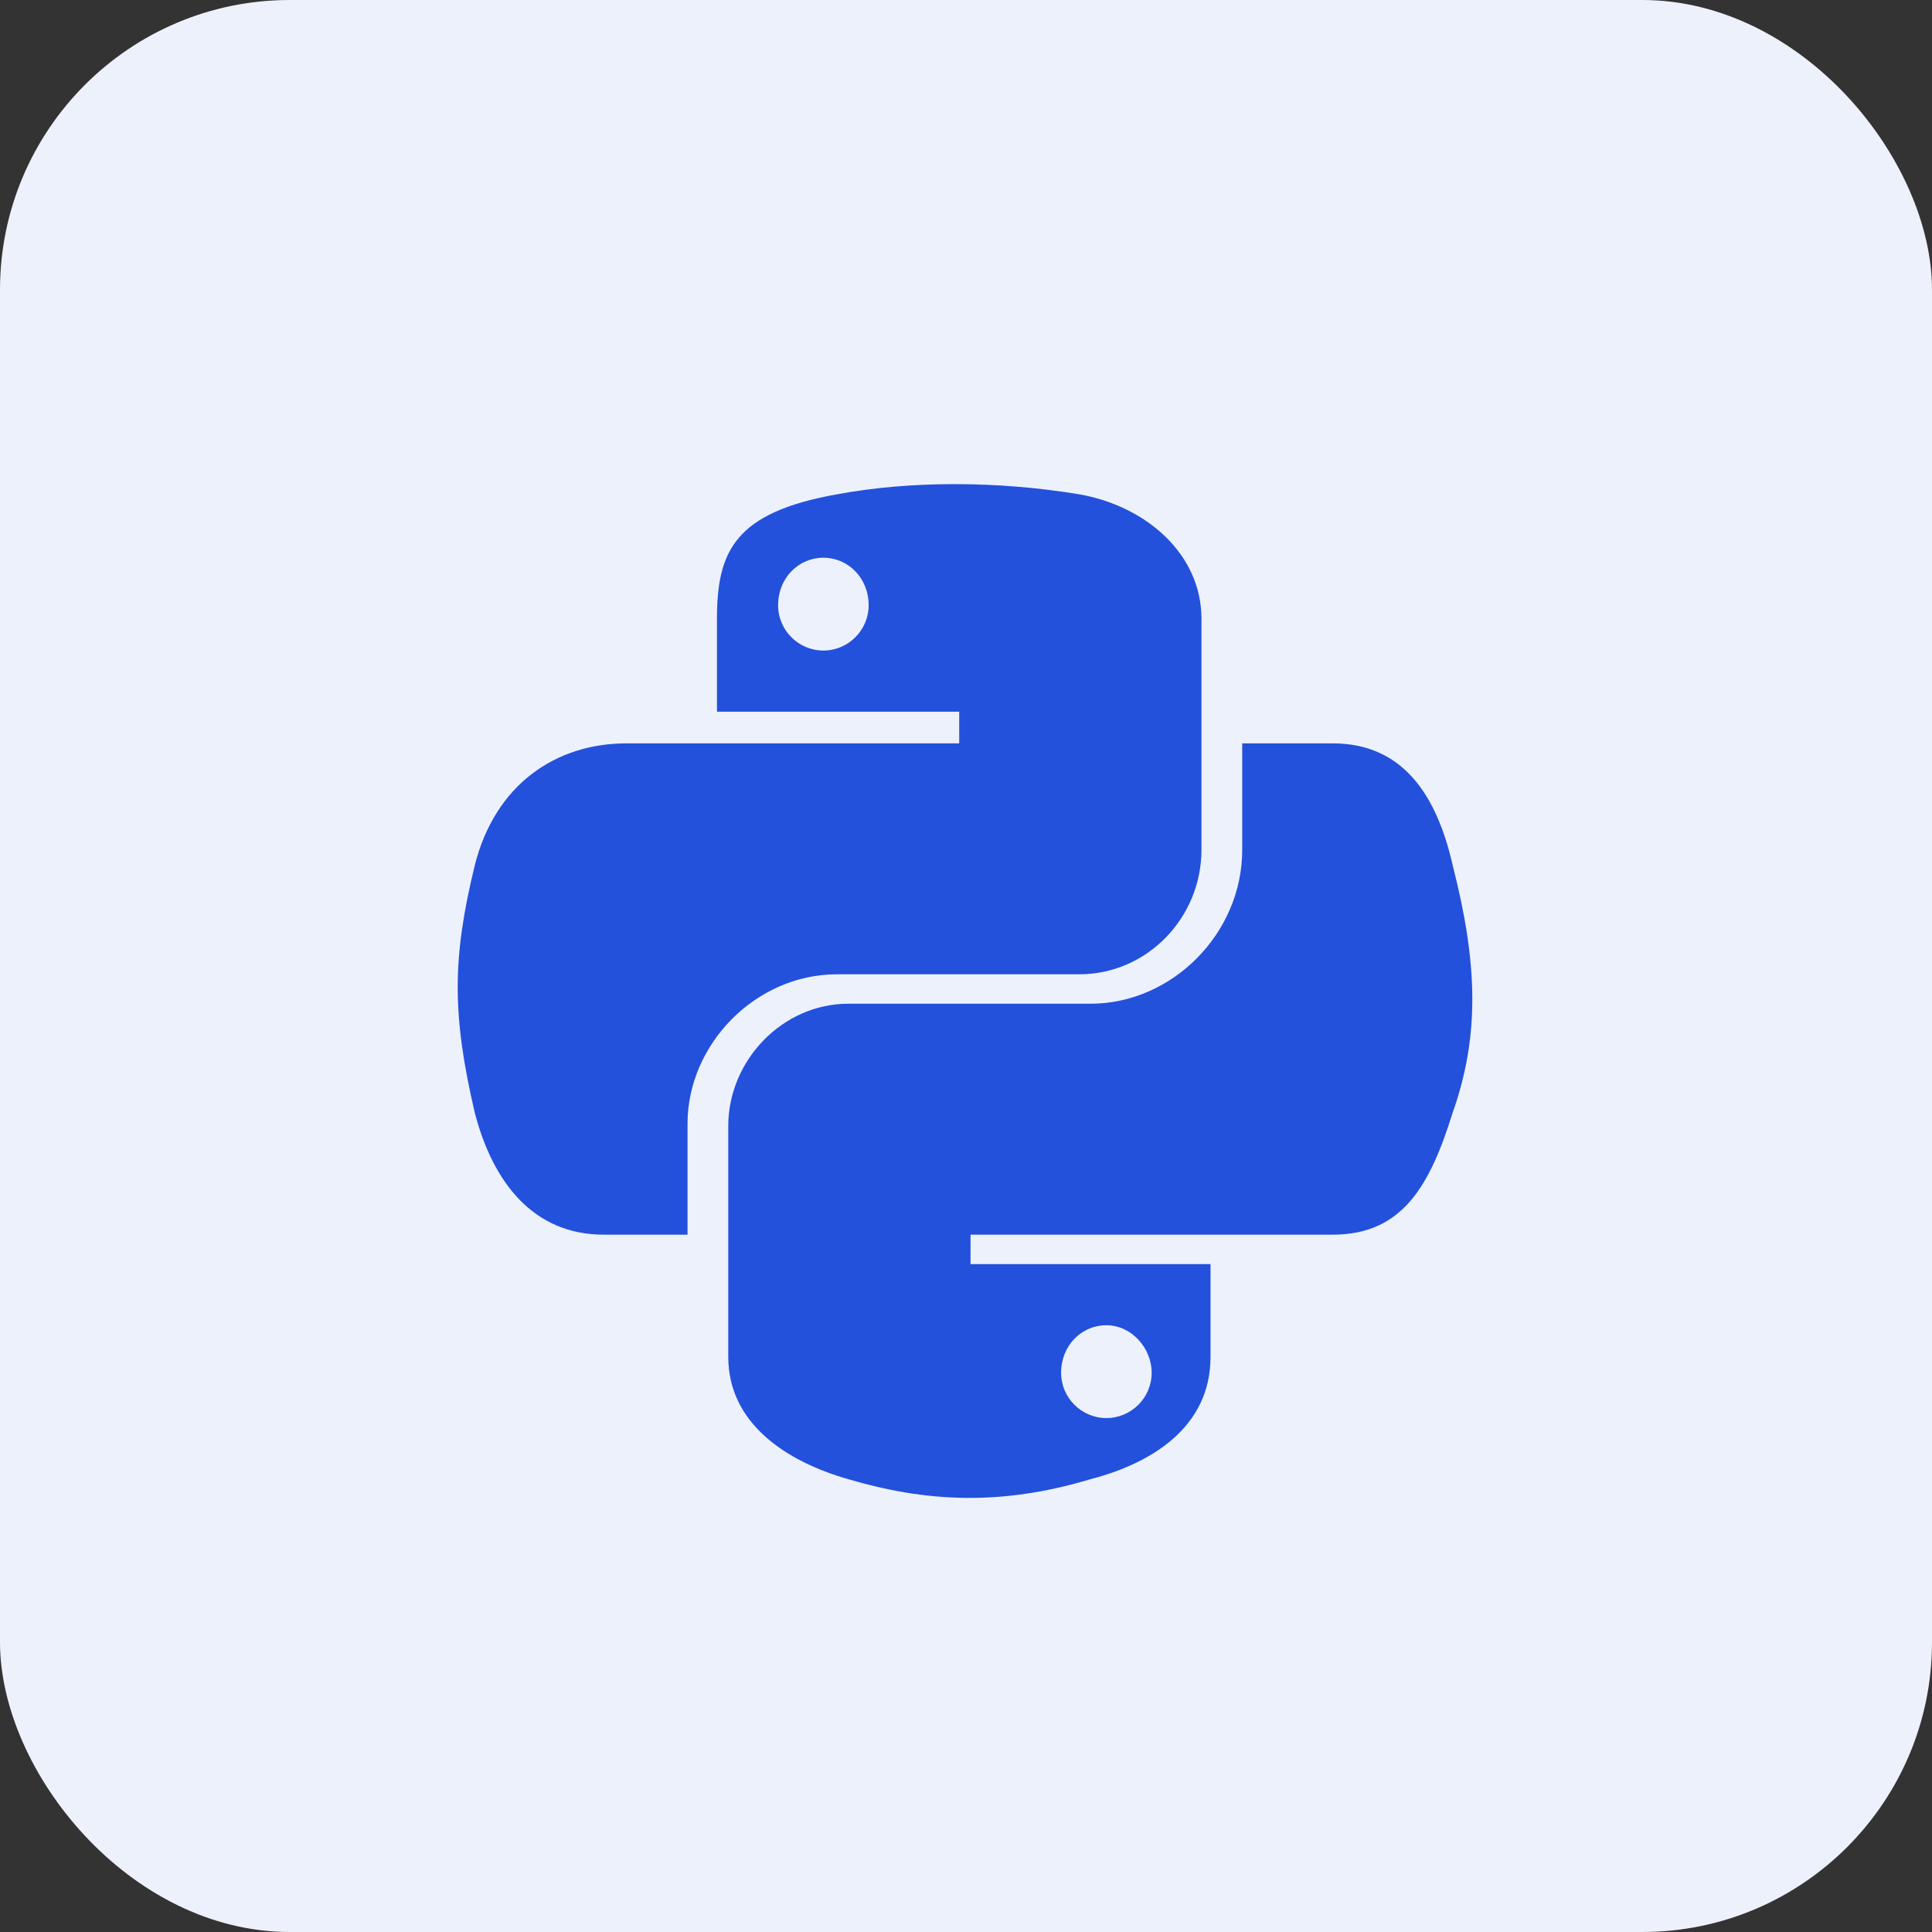 <svg width="80" height="80" viewBox="0 0 80 80" fill="none" xmlns="http://www.w3.org/2000/svg">
<rect x="0" y="0" width="80" height="80" fill="#333333" stroke="none"/>
<rect width="80" height="80" rx="12" fill="#EDF1FC"/>
<path d="M60.156 35.844C59.5 32.938 58.094 30.781 55.188 30.781H51.438V35.188C51.438 38.656 48.531 41.562 45.156 41.562H35.125C32.406 41.562 30.156 43.906 30.156 46.625V56.188C30.156 58.906 32.5 60.5 35.125 61.25C38.312 62.188 41.406 62.375 45.156 61.25C47.688 60.594 50.125 59.094 50.125 56.188V52.344H40.188V51.125H55.188C58.094 51.125 59.219 49.062 60.156 46.062C61.281 42.875 61.188 39.875 60.156 35.844ZM45.812 54.875C46.844 54.875 47.688 55.812 47.688 56.844C47.688 57.875 46.844 58.719 45.812 58.719C44.781 58.719 43.938 57.875 43.938 56.844C43.938 55.719 44.781 54.875 45.812 54.875ZM34.656 40.344H44.688C47.5 40.344 49.75 38 49.75 35.188V25.625C49.75 22.906 47.406 20.938 44.688 20.469C41.312 19.906 37.656 19.906 34.656 20.469C30.438 21.219 29.688 22.812 29.688 25.625V29.469H39.719V30.781H25.938C23.031 30.781 20.5 32.469 19.656 35.844C18.719 39.688 18.719 42.031 19.656 46.062C20.406 48.969 22.094 51.125 25 51.125H28.469V46.531C28.469 43.25 31.281 40.344 34.656 40.344ZM34.094 26.938C33.062 26.938 32.219 26.094 32.219 25.062C32.219 23.938 33.062 23.094 34.094 23.094C35.125 23.094 35.969 23.938 35.969 25.062C35.969 26.094 35.125 26.938 34.094 26.938Z" fill="#2351DC"/>
</svg>
